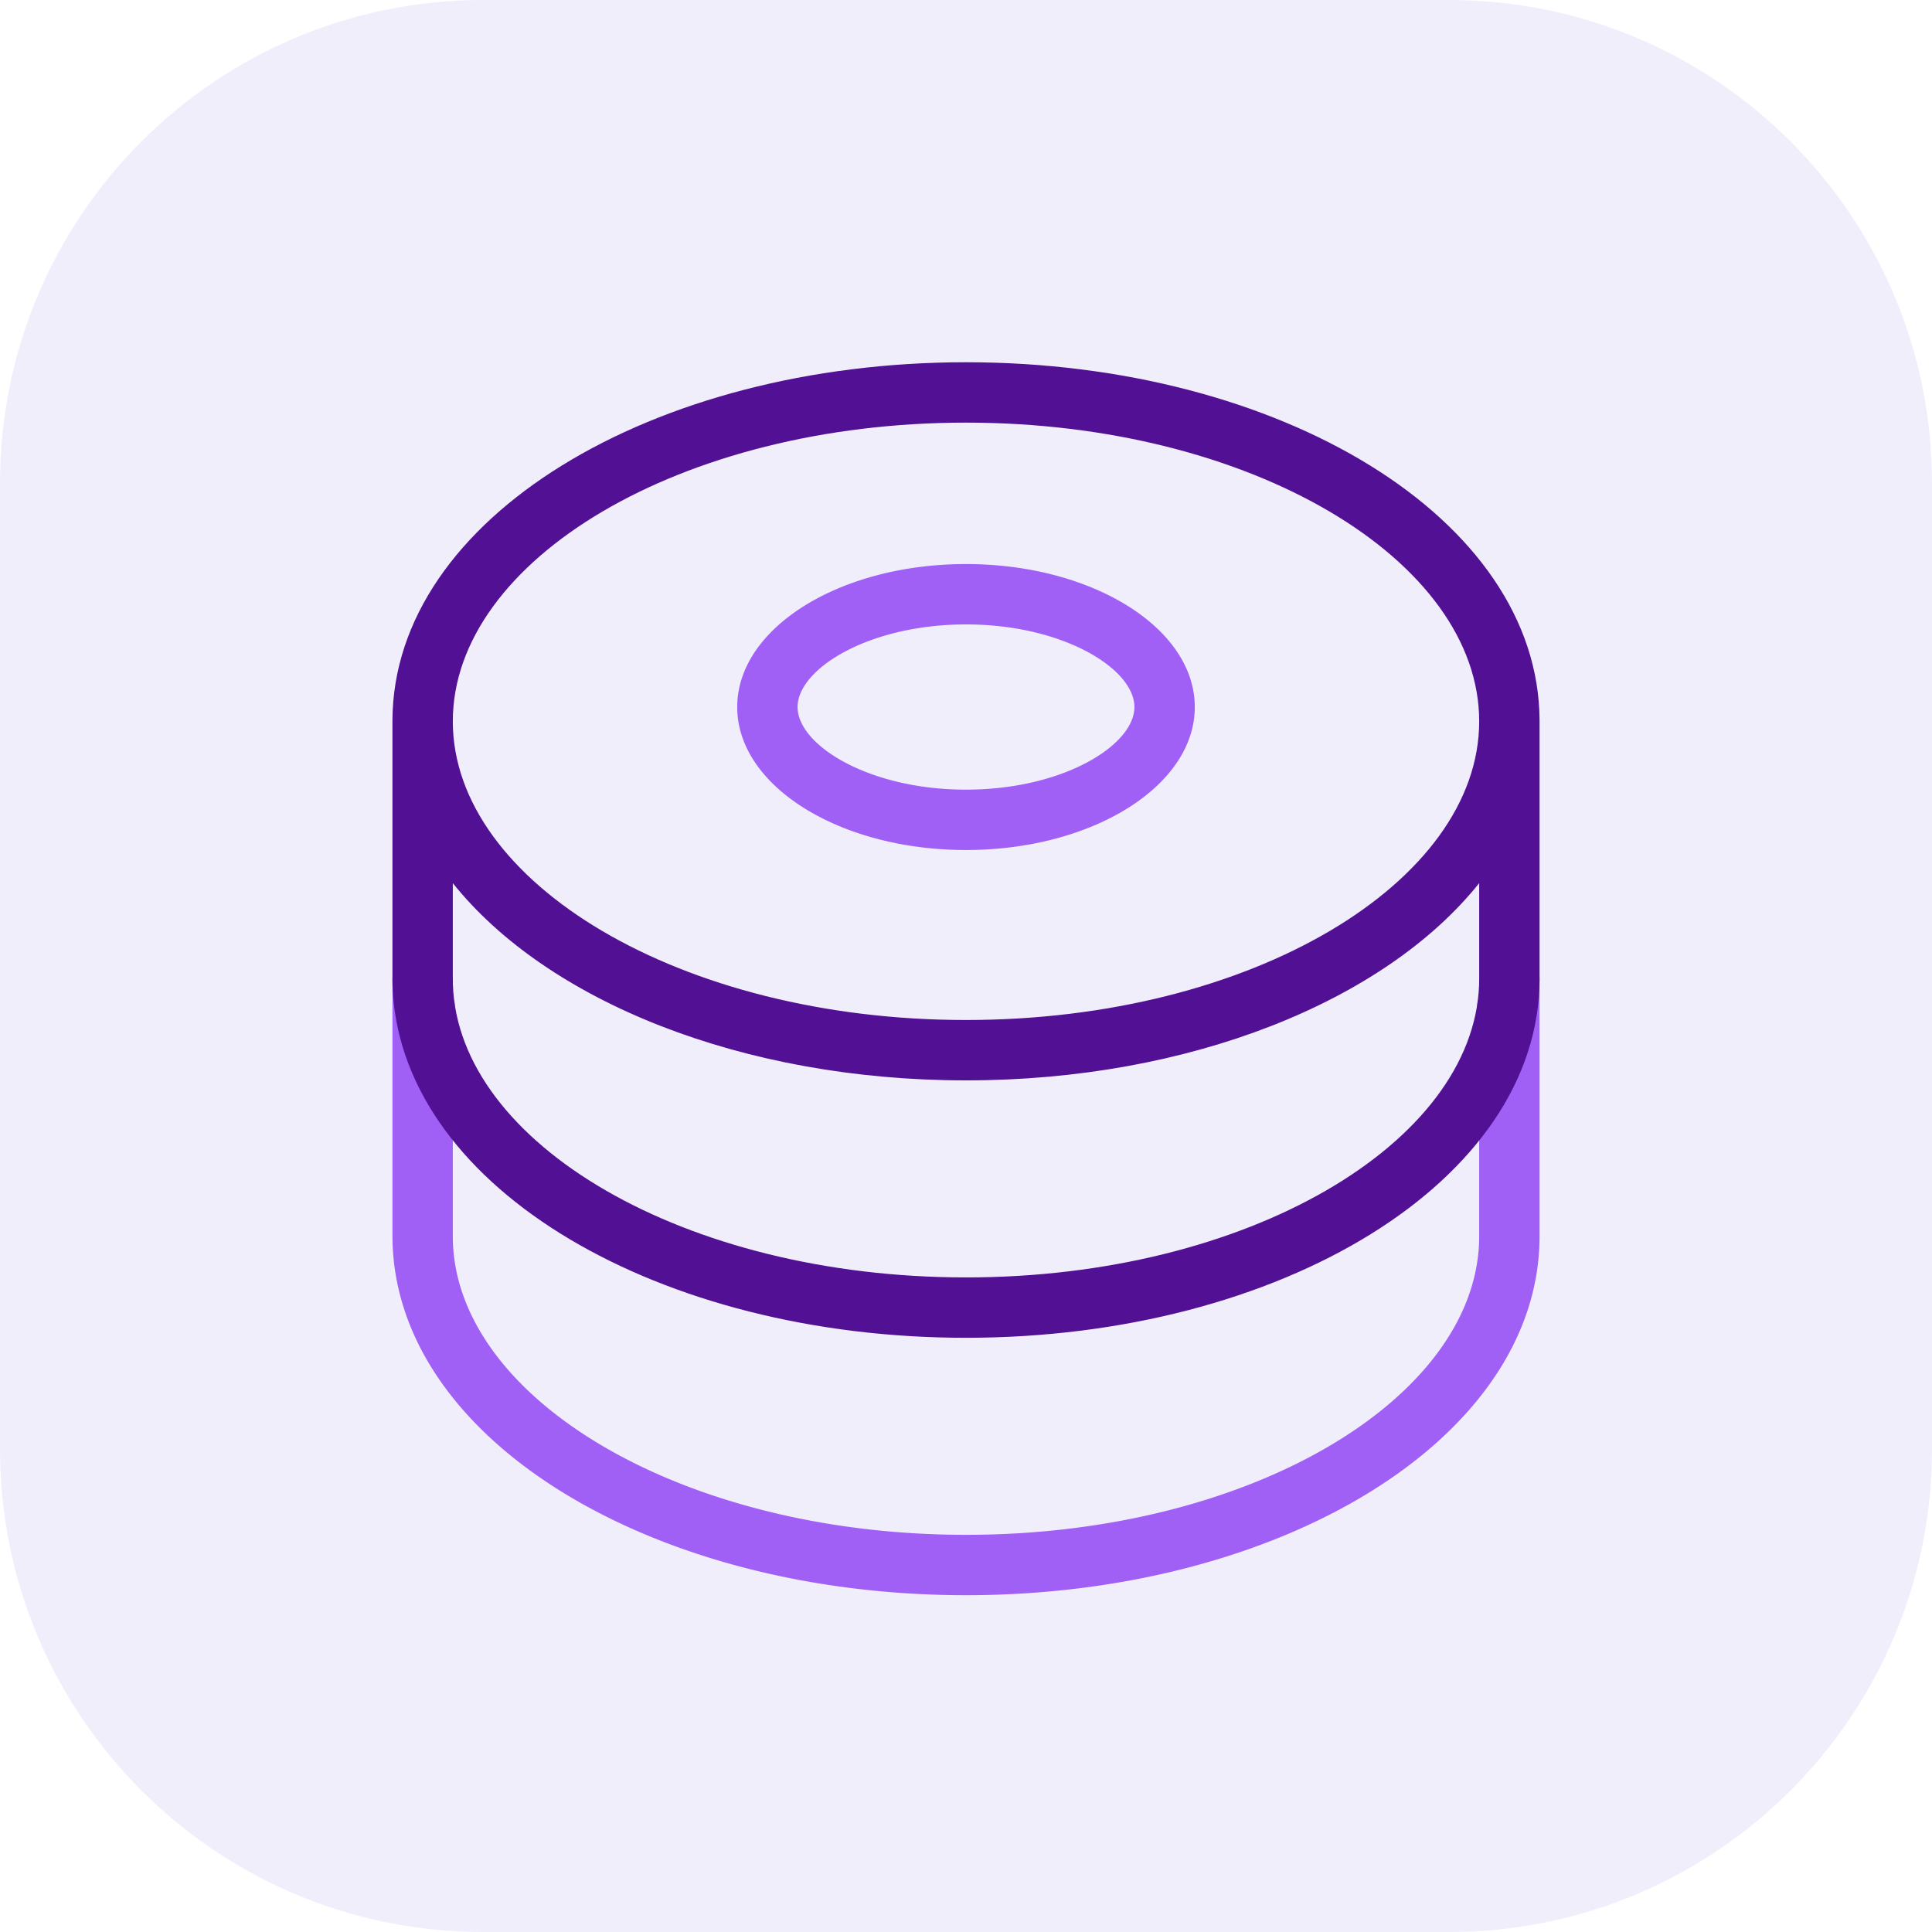 <svg xmlns="http://www.w3.org/2000/svg" width="64" height="64" fill="none" viewBox="0 0 64 64">
    <g class="Store-Servers">
        <g class="Store-Servers-icon" clip-path="url(#a)">
            <g class=".Square">
                <path fill="#F1EEFC" d="M0 16C0 7.163 7.163 0 16 0h32c8.837 0 16 7.163 16 16v32c0 8.837-7.163 16-16 16H16C7.163 64 0 56.837 0 48z" class="fillWeak"/>
            </g>
            <g fill-rule="evenodd" class="Icon" clip-rule="evenodd">
                <path fill="#A060F6" d="M32 18.685c4.186 0 7.579 2.12 7.579 4.736 0 2.617-3.393 4.737-7.579 4.737s-7.579-2.12-7.579-4.737 3.393-4.736 7.579-4.736m0 2c-3.22 0-5.579 1.473-5.579 2.736s2.358 2.737 5.579 2.737 5.579-1.474 5.579-2.737-2.358-2.736-5.579-2.736m19 11.698-1.052-.015a1 1 0 0 0-1.015.985l.005.117q.012.115.048.221l.014.034v7.223l-.004.218c-.203 5.237-7.665 9.677-16.996 9.677-9.328 0-16.816-4.445-16.997-9.699L15 40.931v-7.209l.014-.03a1 1 0 0 0-.962-1.324L13 32.383v8.565l.004.248.013.247c.427 6.48 8.842 11.4 18.983 11.4 10.422 0 19-5.193 19-11.895z" class="fillStrong"/>
                <path fill="#521094" d="M13 23.895v-.038C13.033 17.172 21.598 12 32 12s18.967 5.172 19 11.857v8.564c0 6.703-8.578 11.895-19 11.895-10.141 0-18.556-4.92-18.983-11.4l-.013-.247-.004-.248zm36 5.36c-3.13 3.917-9.6 6.534-17 6.534s-13.87-2.617-17-6.534v3.149l.003.214c.18 5.254 7.669 9.698 16.997 9.698 9.33 0 16.793-4.44 16.996-9.676l.004-.22zM32 14c9.46 0 17 4.564 17 9.895s-7.54 9.894-17 9.894-17-4.563-17-9.894S22.54 14 32 14" class="fill"/>
            </g>
        </g>
    </g>
    <defs>
        <clipPath id="a" class="a">
            <path fill="#fff" d="M0 0h64v64H0z"/>
        </clipPath>
    </defs>
</svg>
